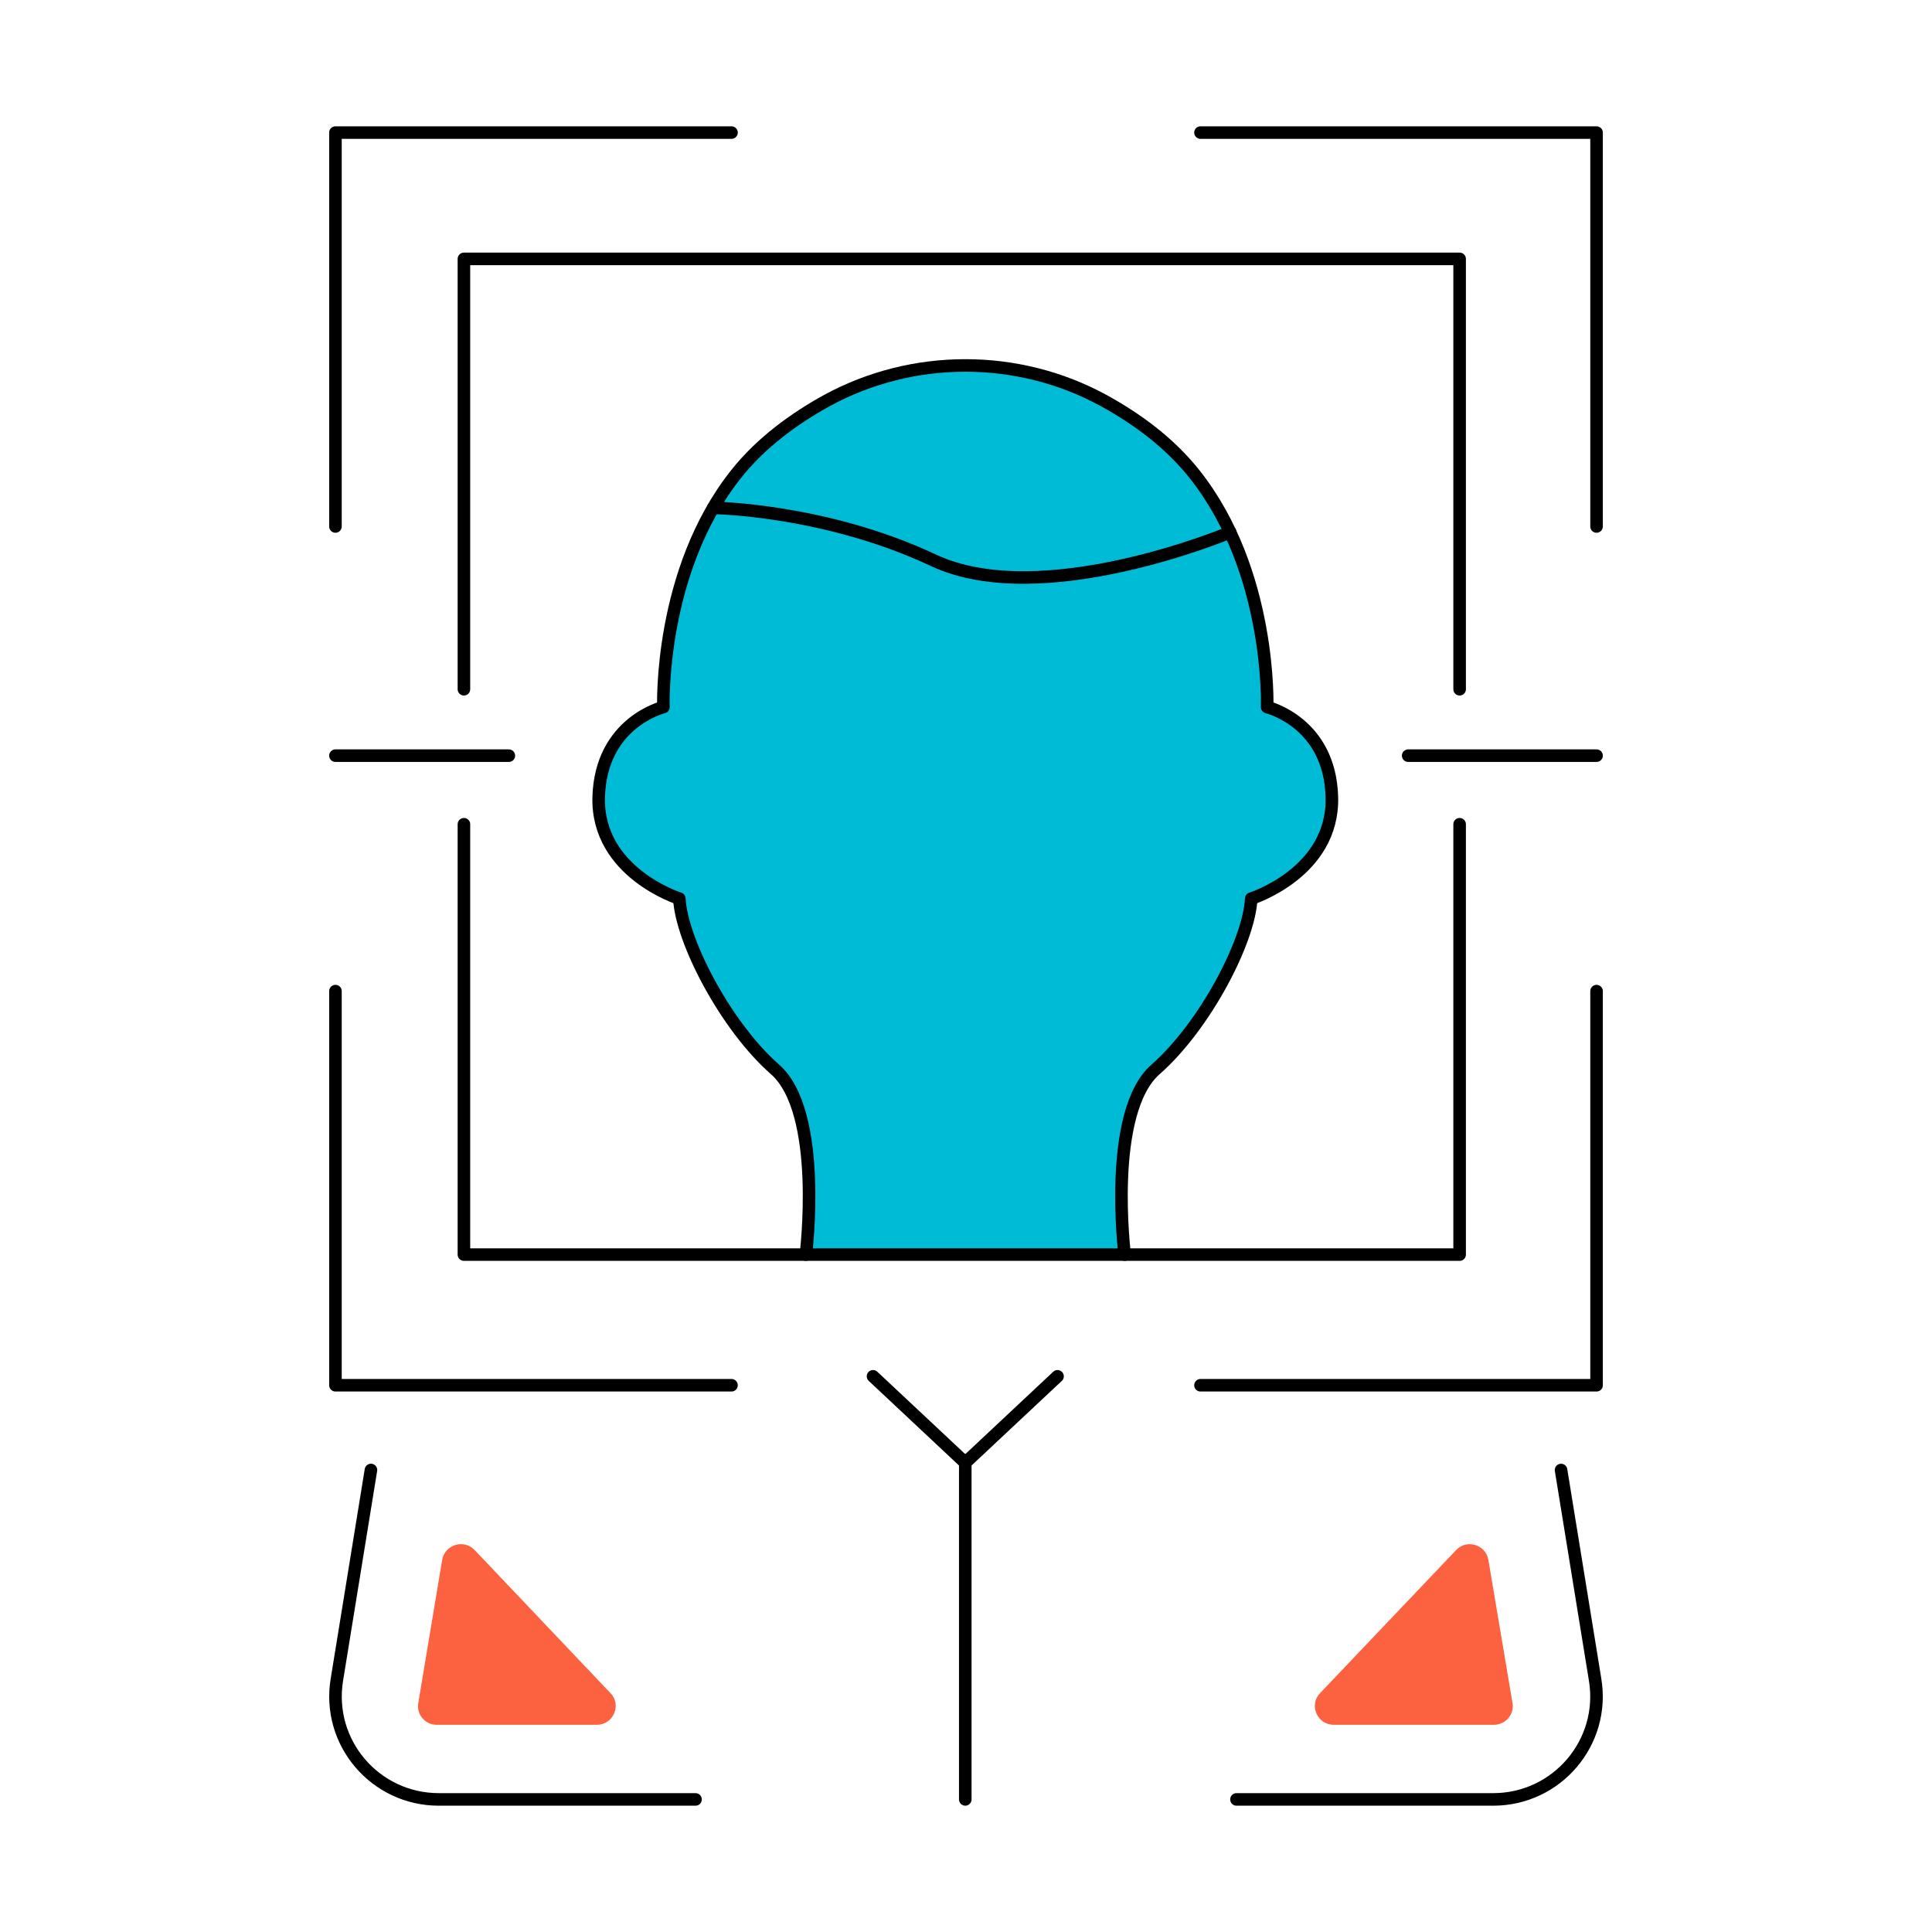 <svg version="1.2" xmlns="http://www.w3.org/2000/svg" viewBox="0 0 800 800" width="800" height="800">
	<title>Fraud-ai</title>
	<style>
		.s0 { fill: none;stroke: #000000;stroke-linecap: round;stroke-linejoin: round;stroke-width: 5.2 } 
		.s1 { fill: #00bbd6 } 
		.s2 { fill: #fc6140 } 
	</style>
	<g id="Layer 1">
		<g id="&lt;Group&gt;">
			<path id="&lt;Path&gt;" class="s0" d="m661.1 410.4v163.2h-164"/>
			<path id="&lt;Path&gt;" class="s0" d="m302.9 573.6h-164v-163.2"/>
			<path id="&lt;Path&gt;" class="s0" d="m138.9 218v-163.1h164"/>
			<path id="&lt;Path&gt;" class="s0" d="m497.1 54.9h164v163.1"/>
			<path id="&lt;Path&gt;" class="s1" d="m333.7 519.5c0 0 7.4-59-12.8-76.7-20.2-17.7-38.7-53-39.6-70.7 0 0-34.2-10.8-33.4-42 0.9-31.1 26.8-37.3 26.8-37.3 0 0-2-56.1 30.1-96.5 10.4-13.1 24.1-23 37.7-30.5 35.5-19.3 79-19.3 114.4 0 13.7 7.5 27.3 17.4 37.7 30.5 32.1 40.4 30.1 96.5 30.1 96.5 0 0 26 6.2 26.8 37.3 0.8 31.2-33.4 42-33.4 42-0.8 17.7-19.4 53-39.6 70.7-20.2 17.7-12.8 76.7-12.8 76.7"/>
			<path id="&lt;Path&gt;" class="s0" d="m192.1 285.4v-178.2h412.3v178.2"/>
			<path id="&lt;Path&gt;" class="s0" d="m604.4 341.3v178.2h-412.3v-178.2"/>
			<path id="&lt;Path&gt;" class="s0" d="m583.1 312.9h78"/>
			<path id="&lt;Path&gt;" class="s0" d="m138.9 312.9h71.8"/>
			<path id="&lt;Path&gt;" class="s0" d="m333.7 519.5c0 0 7.4-59-12.8-76.7-20.2-17.7-38.7-53-39.6-70.7 0 0-34.2-10.8-33.4-42 0.9-31.1 26.8-37.3 26.8-37.3 0 0-2-56.1 30.1-96.5 10.4-13.1 24.1-23 37.7-30.5 35.5-19.3 79-19.3 114.4 0 13.7 7.5 27.3 17.4 37.7 30.5 32.1 40.4 30.1 96.5 30.1 96.5 0 0 26 6.2 26.8 37.3 0.8 31.2-33.4 42-33.4 42-0.8 17.7-19.4 53-39.6 70.7-20.2 17.7-12.8 76.7-12.8 76.7"/>
			<path id="&lt;Path&gt;" class="s0" d="m509.4 220.4c0 0-77.8 32.8-122.9 11.6-45.1-21.2-91.2-21.7-91.2-21.7"/>
			<path id="&lt;Path&gt;" class="s0" d="m646.4 608.7l14.1 86.8c4.3 26-15.8 49.6-42.2 49.6h-106.3"/>
			<path id="&lt;Path&gt;" class="s0" d="m288 745.1h-106.3c-26.4 0-46.5-23.6-42.2-49.6l14.1-86.8"/>
			<path id="&lt;Path&gt;" class="s0" d="m399.7 745.1v-140.5"/>
			<g id="&lt;Group&gt;">
				<path id="&lt;Path&gt;" class="s0" d="m437.9 569.9l-38.2 35.8"/>
				<path id="&lt;Path&gt;" class="s0" d="m361.5 569.9l38.2 35.8"/>
			</g>
			<path id="&lt;Path&gt;" class="s2" d="m616.3 645.9l10 59.3c0.8 4.7-2.9 9-7.7 9h-66.3c-6.9 0-10.4-8.2-5.7-13.1l56.4-59.3c4.4-4.6 12.2-2.2 13.3 4.1z"/>
			<path id="&lt;Path&gt;" class="s2" d="m196.5 641.8l56.3 59.3c4.7 4.9 1.2 13.1-5.7 13.1h-66.3c-4.8 0-8.4-4.3-7.6-9l9.9-59.3c1.1-6.3 8.9-8.7 13.4-4.1z"/>
		</g>
	</g>
</svg>
